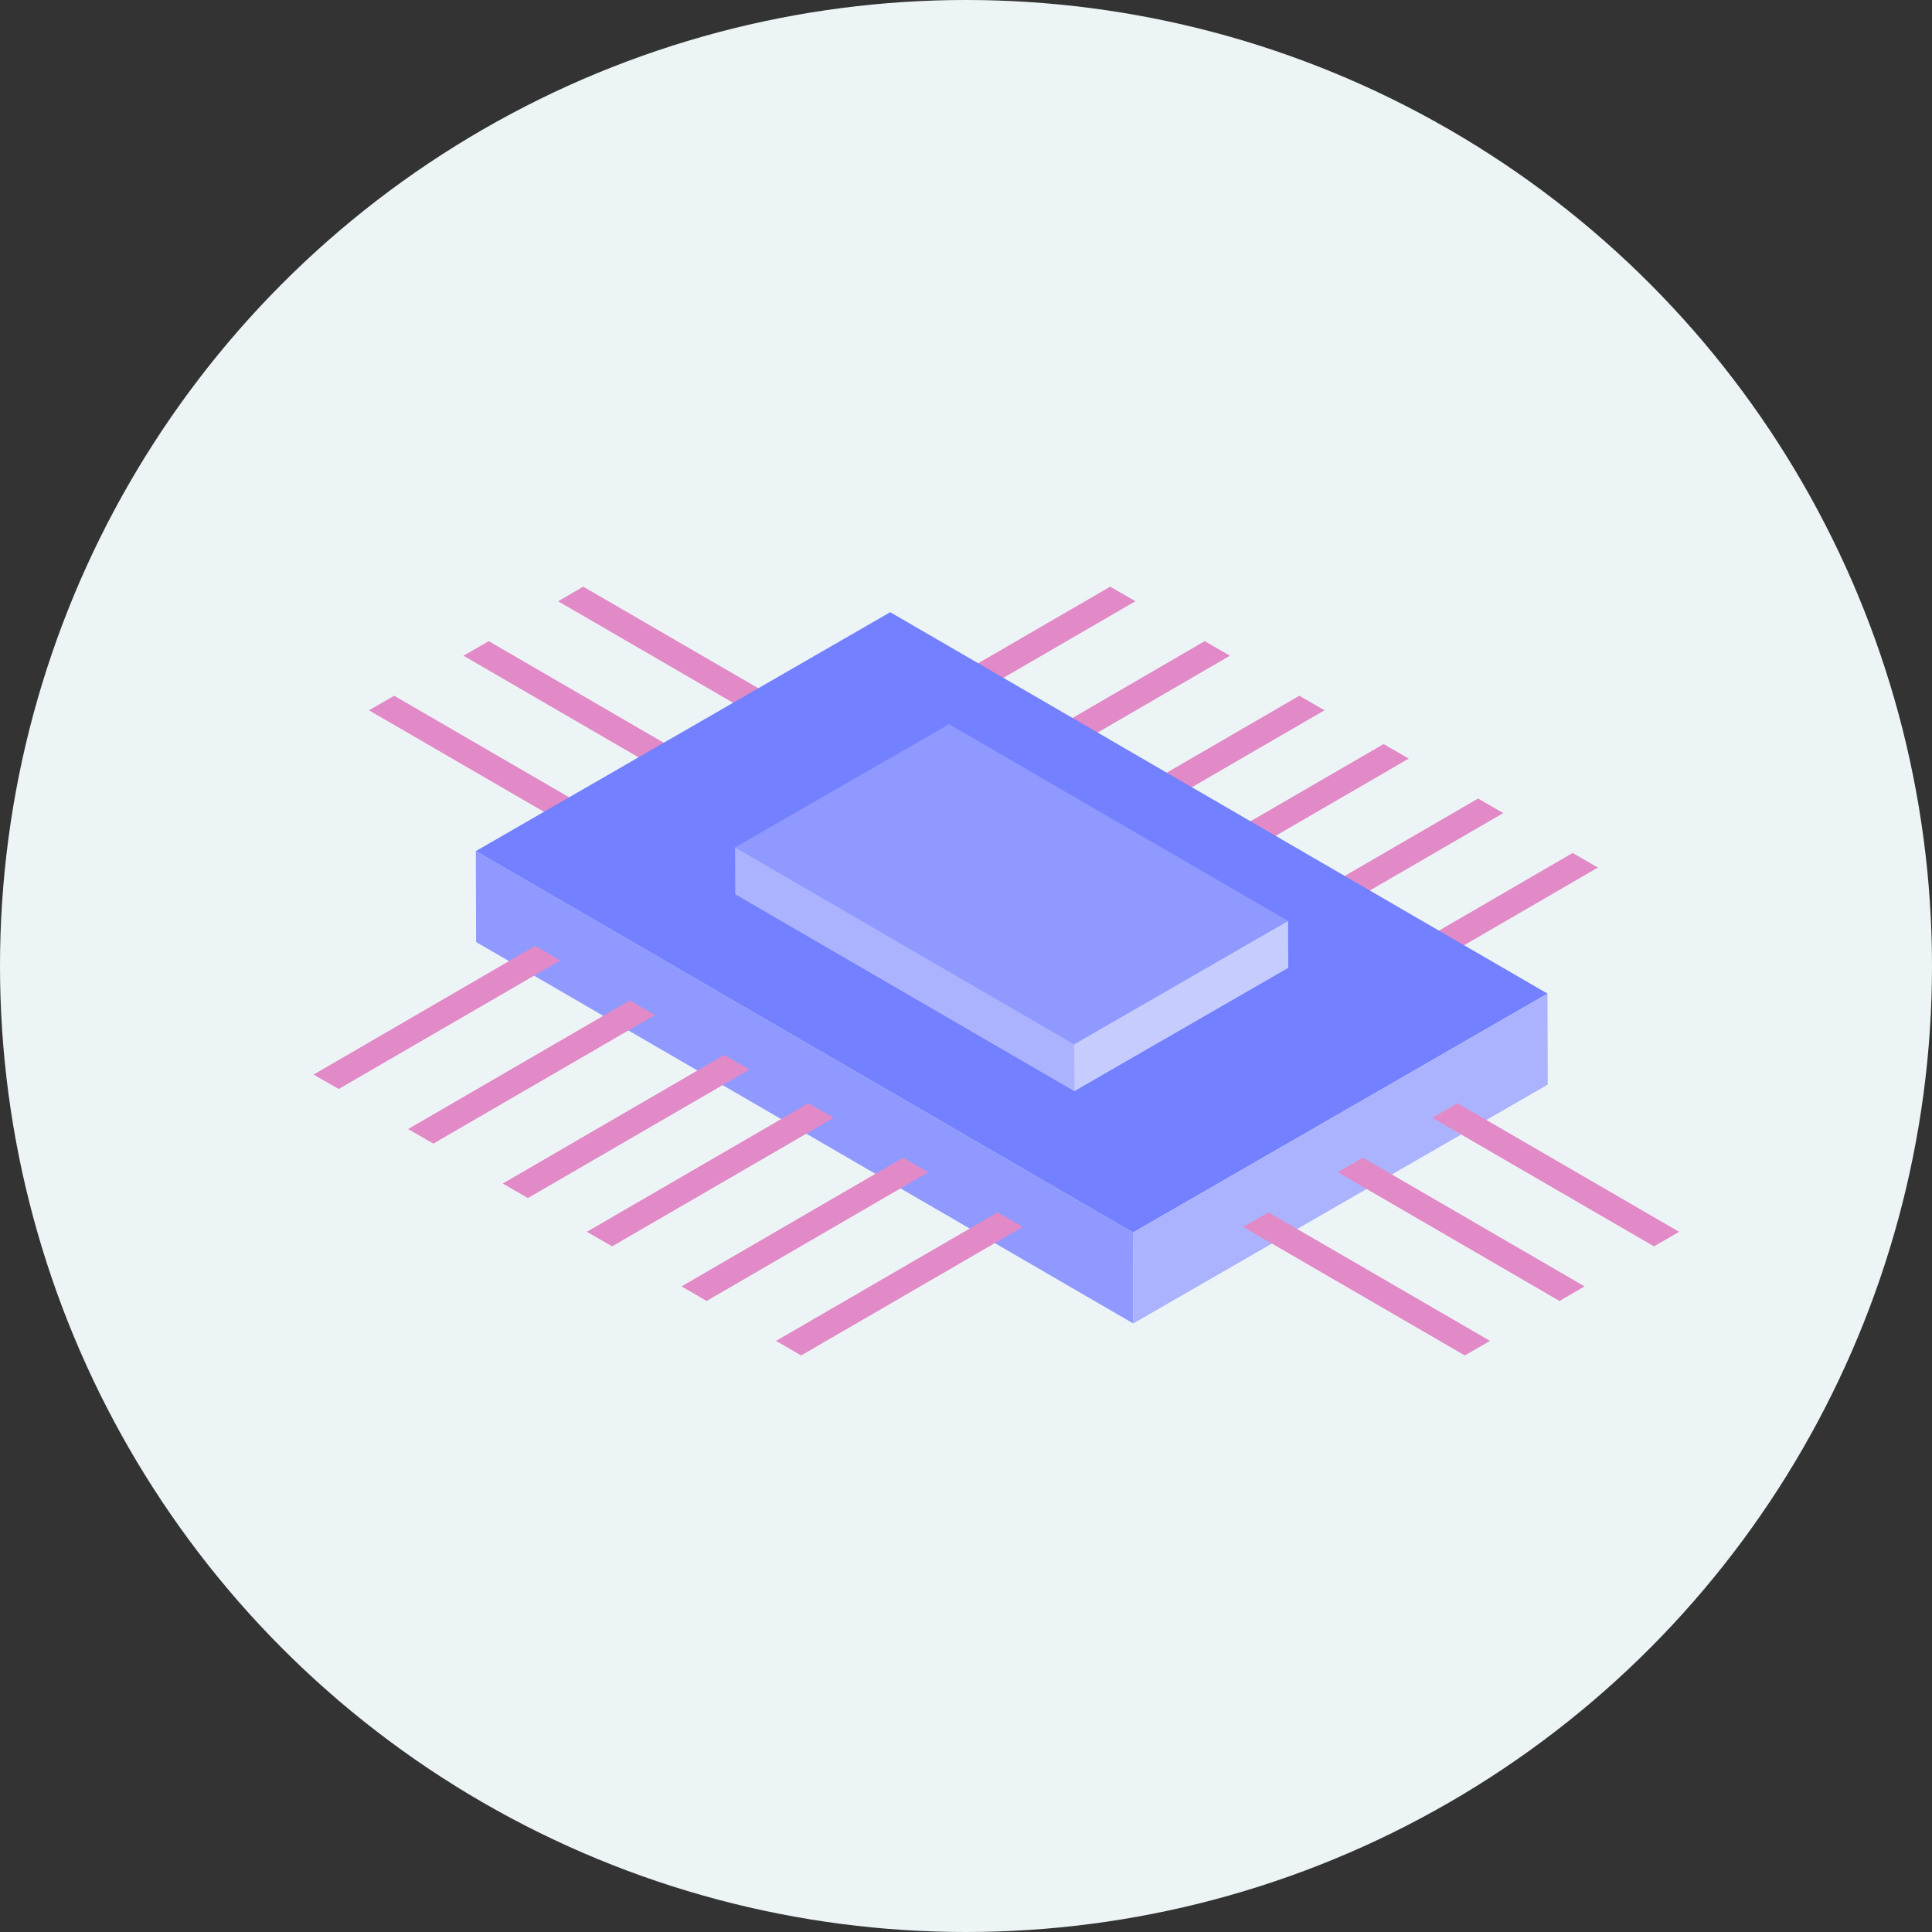 <svg width="191" height="191" viewBox="0 0 191 191" fill="none" xmlns="http://www.w3.org/2000/svg">
<rect x="0" y="0" width="191" height="191" fill="#333333" stroke="none"/>
<circle cx="95.5" cy="95.5" r="95.5" fill="#EDF4F6"/>
<g clip-path="url(#clip0_350_403)">
<path d="M139.27 74.996L117.361 87.706L114.875 86.268L136.784 73.559L139.27 74.996Z" fill="#E18AC7"/>
<path d="M157.971 85.766L136.062 98.489L133.562 97.051L155.472 84.328L157.971 85.766Z" fill="#E18AC7"/>
<path d="M148.614 80.381L126.718 93.091L124.219 91.653L146.128 78.943L148.614 80.381Z" fill="#E18AC7"/>
<path d="M112.252 59.438L90.343 72.147L87.844 70.71L109.753 58L112.252 59.438Z" fill="#E18AC7"/>
<path d="M130.942 70.221L109.033 82.931L106.547 81.493L128.456 68.783L130.942 70.221Z" fill="#E18AC7"/>
<path d="M121.598 64.823L99.689 77.546L97.203 76.108L119.099 63.385L121.598 64.823Z" fill="#E18AC7"/>
<path d="M55.176 59.438L77.071 72.147L79.571 70.71L57.661 58L55.176 59.438Z" fill="#E18AC7"/>
<path d="M36.473 70.221L58.382 82.931L60.867 81.493L38.972 68.783L36.473 70.221Z" fill="#E18AC7"/>
<path d="M45.82 64.823L67.73 77.546L70.229 76.108L48.32 63.385L45.82 64.823Z" fill="#E18AC7"/>
<path d="M47.043 84.139L112.01 121.847L152.989 98.232L88.009 60.523L47.043 84.139Z" fill="#7380FF"/>
<path d="M47.043 84.139L47.07 93.132L112.037 130.84L112.01 121.847L47.043 84.139Z" fill="#8F99FF"/>
<path d="M112.008 121.848L112.035 130.841L153.014 107.225L152.987 98.232L112.008 121.848Z" fill="#ABB3FF"/>
<path d="M141.605 110.506L163.515 123.216L166 121.778L144.091 109.068L141.605 110.506Z" fill="#E18AC7"/>
<path d="M122.902 121.291L144.811 134.001L147.311 132.563L125.402 119.854L122.902 121.291Z" fill="#E18AC7"/>
<path d="M132.262 115.891L154.171 128.614L156.657 127.176L134.747 114.453L132.262 115.891Z" fill="#E18AC7"/>
<path d="M82.424 110.506L60.515 123.216L58.016 121.778L79.925 109.068L82.424 110.506Z" fill="#E18AC7"/>
<path d="M101.114 121.291L79.204 134.001L76.719 132.563L98.628 119.854L101.114 121.291Z" fill="#E18AC7"/>
<path d="M91.77 115.891L69.861 128.614L67.375 127.176L89.284 114.453L91.77 115.891Z" fill="#E18AC7"/>
<path d="M55.395 94.95L33.486 107.659L31 106.235L52.909 93.512L55.395 94.95Z" fill="#E18AC7"/>
<path d="M74.098 105.733L52.189 118.442L49.703 117.005L71.599 104.295L74.098 105.733Z" fill="#E18AC7"/>
<path d="M64.752 100.348L42.843 113.058L40.344 111.62L62.253 98.91L64.752 100.348Z" fill="#E18AC7"/>
<path d="M72.672 83.772L106.194 103.237L127.343 91.043L93.82 71.592L72.672 83.772Z" fill="#8F99FF"/>
<path d="M72.672 83.772L72.686 88.41L106.208 107.875L106.194 103.236L72.672 83.772Z" fill="#ABB3FF"/>
<path d="M106.195 103.237L106.209 107.876L127.357 95.682L127.344 91.043L106.195 103.237Z" fill="#C7CCFF"/>
</g>
<defs>
<clipPath id="clip0_350_403">
<rect width="135" height="76" fill="white" transform="translate(31 58)"/>
</clipPath>
</defs>
</svg>
